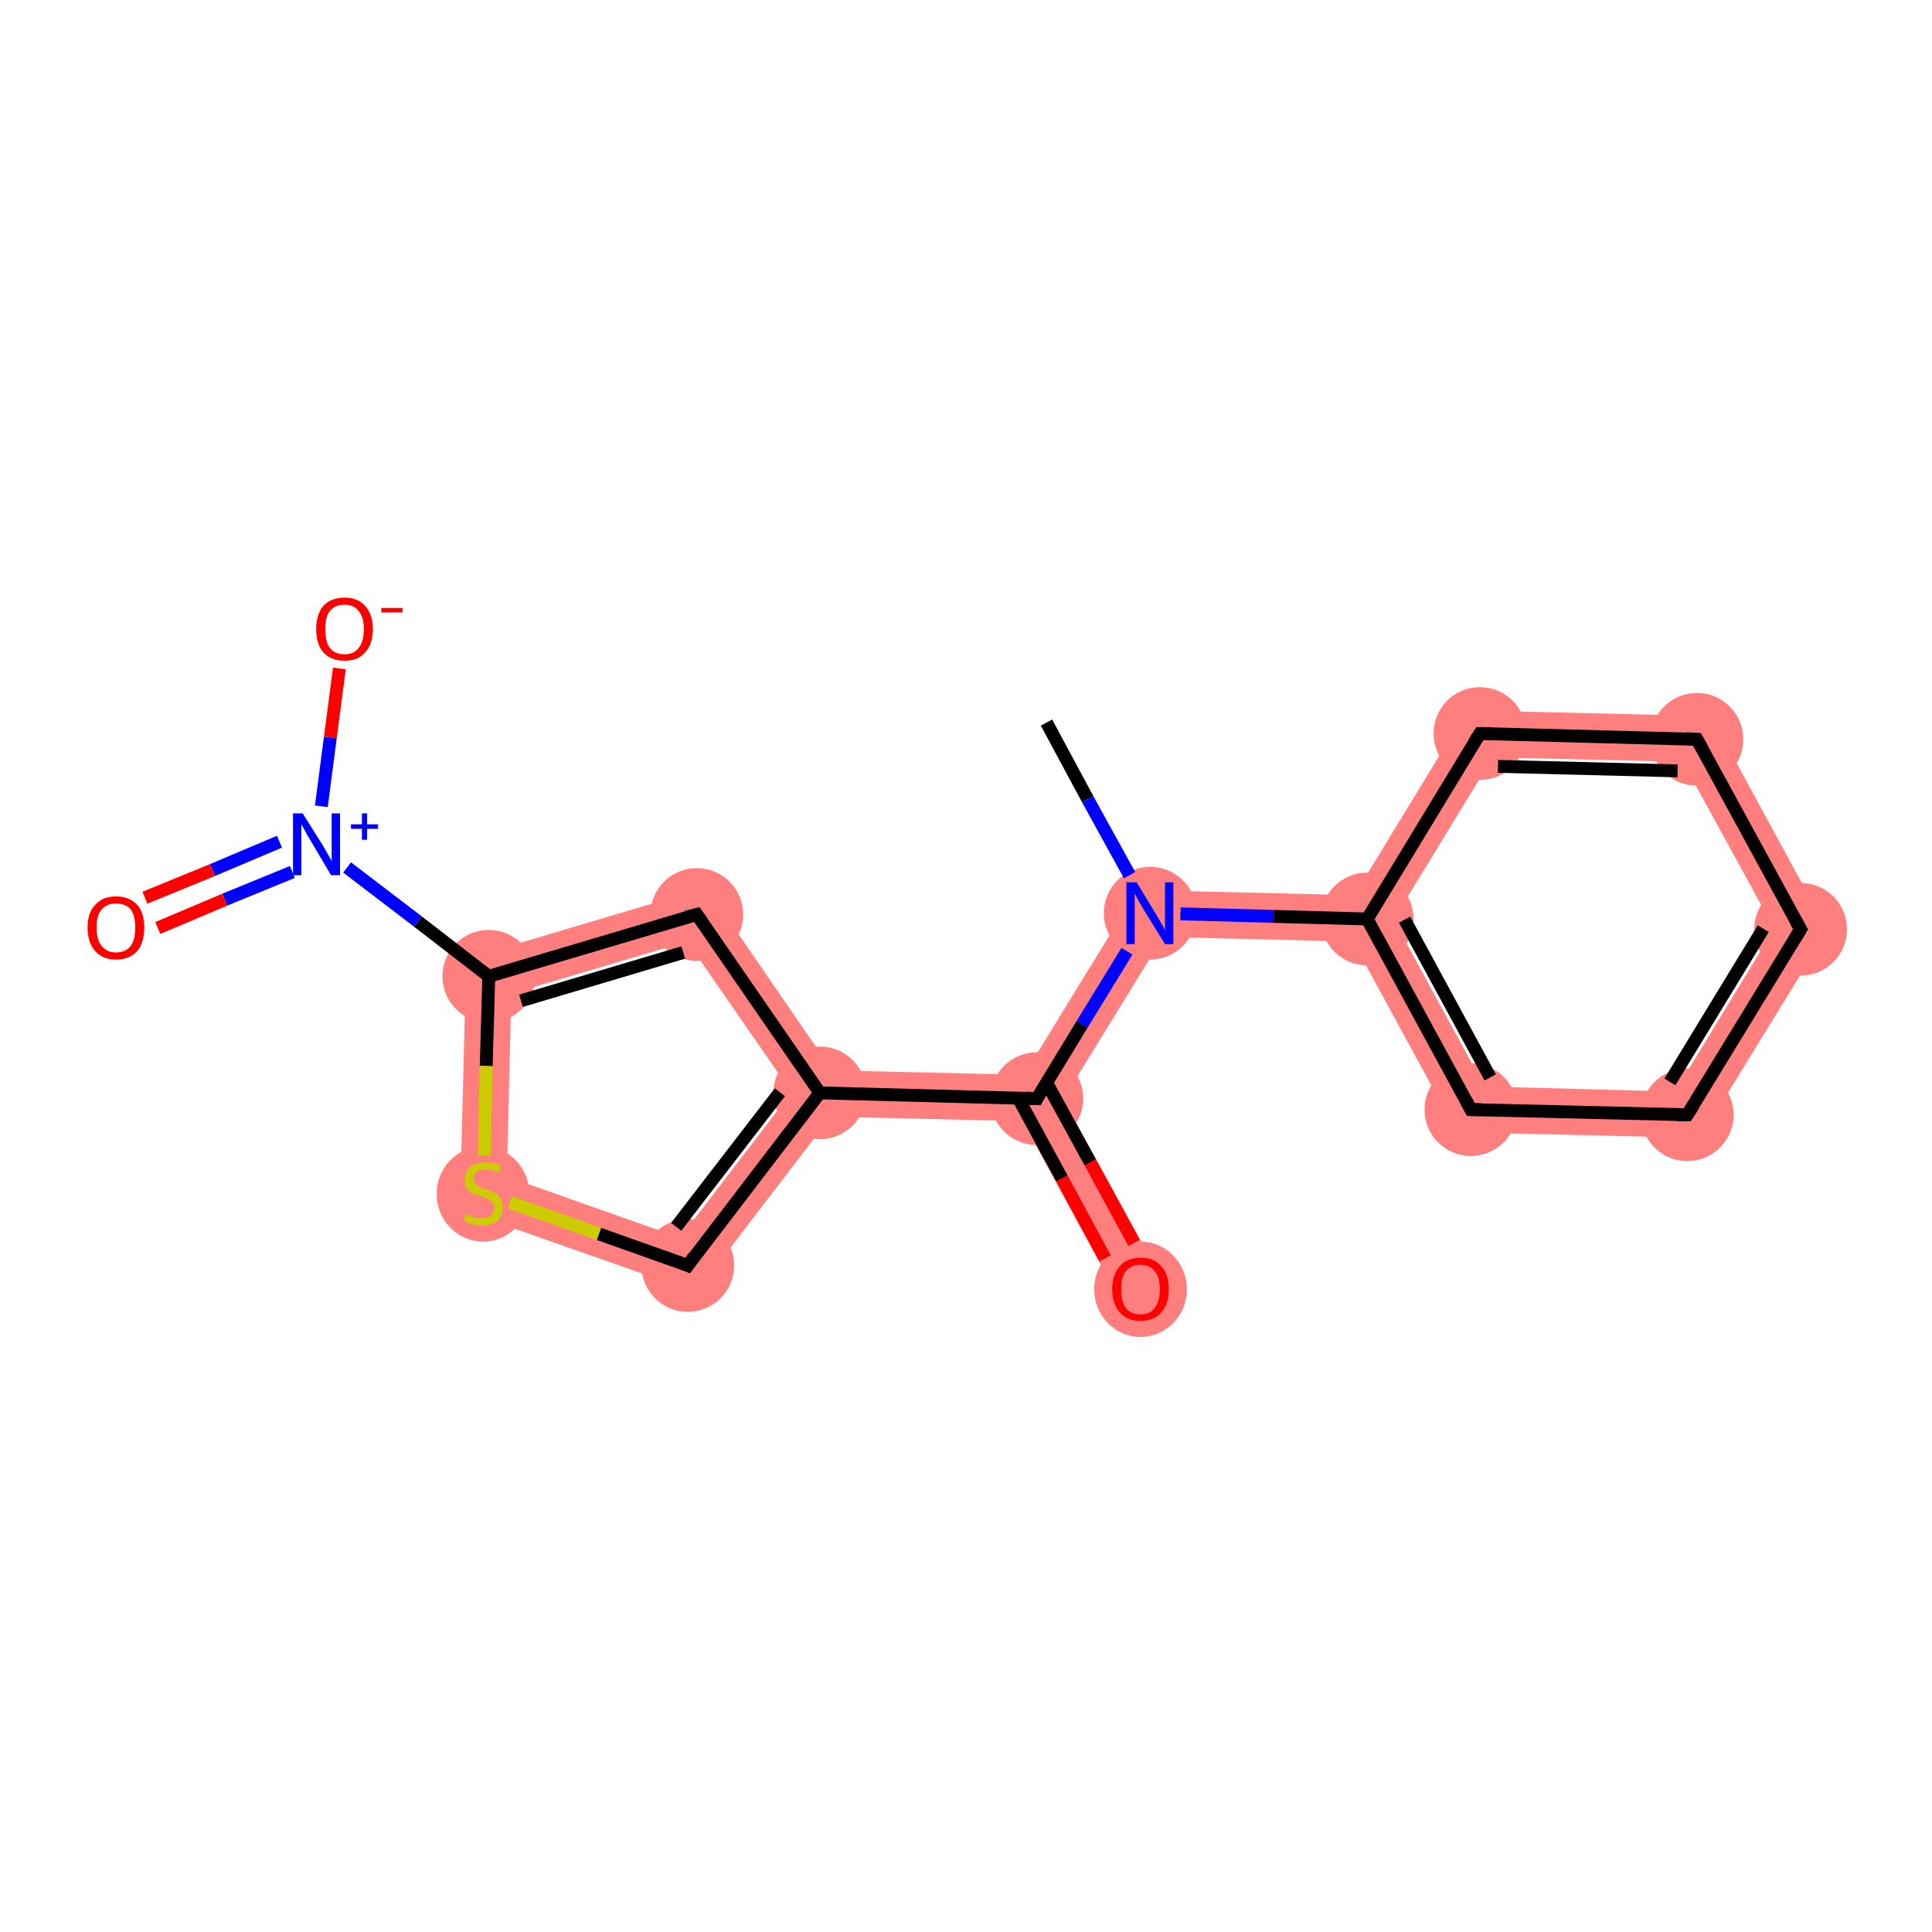 <?xml version='1.0' encoding='iso-8859-1'?>
<svg version='1.1' baseProfile='full'
              xmlns='http://www.w3.org/2000/svg'
                      xmlns:rdkit='http://www.rdkit.org/xml'
                      xmlns:xlink='http://www.w3.org/1999/xlink'
                  xml:space='preserve'
width='300px' height='300px' viewBox='0 0 300 300'>
<!-- END OF HEADER -->
<rect style='opacity:1.0;fill:#FFFFFF;stroke:none' width='300.0' height='300.0' x='0.0' y='0.0'> </rect>
<path class='bond-1 atom-1 atom-2' d='M 176.6,138.2 L 180.6,145.5 L 165.1,170.7 L 161.0,170.6 L 159.0,166.9 Z' style='fill:#FF7F7F;fill-rule:evenodd;fill-opacity:1;stroke:#FF7F7F;stroke-width:0.0px;stroke-linecap:butt;stroke-linejoin:miter;stroke-opacity:1;' />
<path class='bond-11 atom-1 atom-12' d='M 176.6,138.2 L 210.3,139.0 L 212.3,142.7 L 210.1,146.2 L 180.6,145.5 Z' style='fill:#FF7F7F;fill-rule:evenodd;fill-opacity:1;stroke:#FF7F7F;stroke-width:0.0px;stroke-linecap:butt;stroke-linejoin:miter;stroke-opacity:1;' />
<path class='bond-2 atom-2 atom-3' d='M 161.0,170.6 L 165.1,170.7 L 180.3,198.4 L 173.9,201.9 L 158.8,174.1 Z' style='fill:#FF7F7F;fill-rule:evenodd;fill-opacity:1;stroke:#FF7F7F;stroke-width:0.0px;stroke-linecap:butt;stroke-linejoin:miter;stroke-opacity:1;' />
<path class='bond-3 atom-2 atom-4' d='M 129.2,166.2 L 159.0,166.9 L 161.0,170.6 L 158.8,174.1 L 129.0,173.4 L 127.3,169.7 Z' style='fill:#FF7F7F;fill-rule:evenodd;fill-opacity:1;stroke:#FF7F7F;stroke-width:0.0px;stroke-linecap:butt;stroke-linejoin:miter;stroke-opacity:1;' />
<path class='bond-4 atom-4 atom-5' d='M 122.9,169.6 L 127.3,169.7 L 129.0,173.4 L 108.1,200.7 L 105.6,192.2 Z' style='fill:#FF7F7F;fill-rule:evenodd;fill-opacity:1;stroke:#FF7F7F;stroke-width:0.0px;stroke-linecap:butt;stroke-linejoin:miter;stroke-opacity:1;' />
<path class='bond-17 atom-4 atom-11' d='M 109.7,137.8 L 129.2,166.2 L 127.3,169.7 L 122.9,169.6 L 106.7,146.2 Z' style='fill:#FF7F7F;fill-rule:evenodd;fill-opacity:1;stroke:#FF7F7F;stroke-width:0.0px;stroke-linecap:butt;stroke-linejoin:miter;stroke-opacity:1;' />
<path class='bond-5 atom-5 atom-6' d='M 78.7,182.7 L 105.6,192.2 L 108.1,200.7 L 71.4,187.8 Z' style='fill:#FF7F7F;fill-rule:evenodd;fill-opacity:1;stroke:#FF7F7F;stroke-width:0.0px;stroke-linecap:butt;stroke-linejoin:miter;stroke-opacity:1;' />
<path class='bond-6 atom-6 atom-7' d='M 72.4,148.9 L 79.4,154.3 L 78.7,182.7 L 71.4,187.8 Z' style='fill:#FF7F7F;fill-rule:evenodd;fill-opacity:1;stroke:#FF7F7F;stroke-width:0.0px;stroke-linecap:butt;stroke-linejoin:miter;stroke-opacity:1;' />
<path class='bond-10 atom-7 atom-11' d='M 109.7,137.8 L 106.7,146.2 L 79.4,154.3 L 72.4,148.9 Z' style='fill:#FF7F7F;fill-rule:evenodd;fill-opacity:1;stroke:#FF7F7F;stroke-width:0.0px;stroke-linecap:butt;stroke-linejoin:miter;stroke-opacity:1;' />
<path class='bond-12 atom-12 atom-13' d='M 212.3,142.7 L 216.4,142.8 L 230.5,168.7 L 226.2,175.8 L 210.1,146.2 Z' style='fill:#FF7F7F;fill-rule:evenodd;fill-opacity:1;stroke:#FF7F7F;stroke-width:0.0px;stroke-linecap:butt;stroke-linejoin:miter;stroke-opacity:1;' />
<path class='bond-18 atom-12 atom-17' d='M 227.8,110.3 L 231.8,117.6 L 216.4,142.8 L 212.3,142.7 L 210.3,139.0 Z' style='fill:#FF7F7F;fill-rule:evenodd;fill-opacity:1;stroke:#FF7F7F;stroke-width:0.0px;stroke-linecap:butt;stroke-linejoin:miter;stroke-opacity:1;' />
<path class='bond-13 atom-13 atom-14' d='M 230.5,168.7 L 260.1,169.5 L 264.0,176.7 L 226.2,175.8 Z' style='fill:#FF7F7F;fill-rule:evenodd;fill-opacity:1;stroke:#FF7F7F;stroke-width:0.0px;stroke-linecap:butt;stroke-linejoin:miter;stroke-opacity:1;' />
<path class='bond-14 atom-14 atom-15' d='M 275.5,144.2 L 283.8,144.5 L 264.0,176.7 L 260.1,169.5 Z' style='fill:#FF7F7F;fill-rule:evenodd;fill-opacity:1;stroke:#FF7F7F;stroke-width:0.0px;stroke-linecap:butt;stroke-linejoin:miter;stroke-opacity:1;' />
<path class='bond-15 atom-15 atom-16' d='M 265.7,111.2 L 283.8,144.5 L 275.5,144.2 L 261.3,118.3 Z' style='fill:#FF7F7F;fill-rule:evenodd;fill-opacity:1;stroke:#FF7F7F;stroke-width:0.0px;stroke-linecap:butt;stroke-linejoin:miter;stroke-opacity:1;' />
<path class='bond-16 atom-16 atom-17' d='M 227.8,110.3 L 265.7,111.2 L 261.3,118.3 L 231.8,117.6 Z' style='fill:#FF7F7F;fill-rule:evenodd;fill-opacity:1;stroke:#FF7F7F;stroke-width:0.0px;stroke-linecap:butt;stroke-linejoin:miter;stroke-opacity:1;' />
<ellipse cx='178.6' cy='141.8' rx='6.7' ry='6.7' class='atom-1'  style='fill:#FF7F7F;fill-rule:evenodd;stroke:#FF7F7F;stroke-width:1.0px;stroke-linecap:butt;stroke-linejoin:miter;stroke-opacity:1' />
<ellipse cx='161.0' cy='170.6' rx='6.7' ry='6.7' class='atom-2'  style='fill:#FF7F7F;fill-rule:evenodd;stroke:#FF7F7F;stroke-width:1.0px;stroke-linecap:butt;stroke-linejoin:miter;stroke-opacity:1' />
<ellipse cx='177.1' cy='200.2' rx='6.7' ry='6.9' class='atom-3'  style='fill:#FF7F7F;fill-rule:evenodd;stroke:#FF7F7F;stroke-width:1.0px;stroke-linecap:butt;stroke-linejoin:miter;stroke-opacity:1' />
<ellipse cx='127.3' cy='169.7' rx='6.7' ry='6.7' class='atom-4'  style='fill:#FF7F7F;fill-rule:evenodd;stroke:#FF7F7F;stroke-width:1.0px;stroke-linecap:butt;stroke-linejoin:miter;stroke-opacity:1' />
<ellipse cx='106.8' cy='196.5' rx='6.7' ry='6.7' class='atom-5'  style='fill:#FF7F7F;fill-rule:evenodd;stroke:#FF7F7F;stroke-width:1.0px;stroke-linecap:butt;stroke-linejoin:miter;stroke-opacity:1' />
<ellipse cx='75.0' cy='185.4' rx='6.7' ry='6.9' class='atom-6'  style='fill:#FF7F7F;fill-rule:evenodd;stroke:#FF7F7F;stroke-width:1.0px;stroke-linecap:butt;stroke-linejoin:miter;stroke-opacity:1' />
<ellipse cx='75.9' cy='151.6' rx='6.7' ry='6.7' class='atom-7'  style='fill:#FF7F7F;fill-rule:evenodd;stroke:#FF7F7F;stroke-width:1.0px;stroke-linecap:butt;stroke-linejoin:miter;stroke-opacity:1' />
<ellipse cx='108.2' cy='142.0' rx='6.7' ry='6.7' class='atom-11'  style='fill:#FF7F7F;fill-rule:evenodd;stroke:#FF7F7F;stroke-width:1.0px;stroke-linecap:butt;stroke-linejoin:miter;stroke-opacity:1' />
<ellipse cx='212.3' cy='142.7' rx='6.7' ry='6.7' class='atom-12'  style='fill:#FF7F7F;fill-rule:evenodd;stroke:#FF7F7F;stroke-width:1.0px;stroke-linecap:butt;stroke-linejoin:miter;stroke-opacity:1' />
<ellipse cx='228.4' cy='172.3' rx='6.7' ry='6.7' class='atom-13'  style='fill:#FF7F7F;fill-rule:evenodd;stroke:#FF7F7F;stroke-width:1.0px;stroke-linecap:butt;stroke-linejoin:miter;stroke-opacity:1' />
<ellipse cx='262.0' cy='173.1' rx='6.7' ry='6.7' class='atom-14'  style='fill:#FF7F7F;fill-rule:evenodd;stroke:#FF7F7F;stroke-width:1.0px;stroke-linecap:butt;stroke-linejoin:miter;stroke-opacity:1' />
<ellipse cx='279.6' cy='144.3' rx='6.7' ry='6.7' class='atom-15'  style='fill:#FF7F7F;fill-rule:evenodd;stroke:#FF7F7F;stroke-width:1.0px;stroke-linecap:butt;stroke-linejoin:miter;stroke-opacity:1' />
<ellipse cx='263.5' cy='114.8' rx='6.7' ry='6.7' class='atom-16'  style='fill:#FF7F7F;fill-rule:evenodd;stroke:#FF7F7F;stroke-width:1.0px;stroke-linecap:butt;stroke-linejoin:miter;stroke-opacity:1' />
<ellipse cx='229.8' cy='113.9' rx='6.7' ry='6.7' class='atom-17'  style='fill:#FF7F7F;fill-rule:evenodd;stroke:#FF7F7F;stroke-width:1.0px;stroke-linecap:butt;stroke-linejoin:miter;stroke-opacity:1' />
<path class='bond-0 atom-0 atom-1' d='M 162.5,112.2 L 168.9,124.1' style='fill:none;fill-rule:evenodd;stroke:#000000;stroke-width:2.0px;stroke-linecap:butt;stroke-linejoin:miter;stroke-opacity:1' />
<path class='bond-0 atom-0 atom-1' d='M 168.9,124.1 L 175.4,135.9' style='fill:none;fill-rule:evenodd;stroke:#0000FF;stroke-width:2.0px;stroke-linecap:butt;stroke-linejoin:miter;stroke-opacity:1' />
<path class='bond-1 atom-1 atom-2' d='M 175.0,147.7 L 168.0,159.1' style='fill:none;fill-rule:evenodd;stroke:#0000FF;stroke-width:2.0px;stroke-linecap:butt;stroke-linejoin:miter;stroke-opacity:1' />
<path class='bond-1 atom-1 atom-2' d='M 168.0,159.1 L 161.0,170.6' style='fill:none;fill-rule:evenodd;stroke:#000000;stroke-width:2.0px;stroke-linecap:butt;stroke-linejoin:miter;stroke-opacity:1' />
<path class='bond-2 atom-2 atom-3' d='M 158.1,170.5 L 164.9,183.0' style='fill:none;fill-rule:evenodd;stroke:#000000;stroke-width:2.0px;stroke-linecap:butt;stroke-linejoin:miter;stroke-opacity:1' />
<path class='bond-2 atom-2 atom-3' d='M 164.9,183.0 L 171.6,195.4' style='fill:none;fill-rule:evenodd;stroke:#FF0000;stroke-width:2.0px;stroke-linecap:butt;stroke-linejoin:miter;stroke-opacity:1' />
<path class='bond-2 atom-2 atom-3' d='M 162.5,168.1 L 169.3,180.5' style='fill:none;fill-rule:evenodd;stroke:#000000;stroke-width:2.0px;stroke-linecap:butt;stroke-linejoin:miter;stroke-opacity:1' />
<path class='bond-2 atom-2 atom-3' d='M 169.3,180.5 L 176.1,193.0' style='fill:none;fill-rule:evenodd;stroke:#FF0000;stroke-width:2.0px;stroke-linecap:butt;stroke-linejoin:miter;stroke-opacity:1' />
<path class='bond-3 atom-2 atom-4' d='M 161.0,170.6 L 127.3,169.7' style='fill:none;fill-rule:evenodd;stroke:#000000;stroke-width:2.0px;stroke-linecap:butt;stroke-linejoin:miter;stroke-opacity:1' />
<path class='bond-4 atom-4 atom-5' d='M 127.3,169.7 L 106.8,196.5' style='fill:none;fill-rule:evenodd;stroke:#000000;stroke-width:2.0px;stroke-linecap:butt;stroke-linejoin:miter;stroke-opacity:1' />
<path class='bond-4 atom-4 atom-5' d='M 121.1,169.6 L 105.0,190.5' style='fill:none;fill-rule:evenodd;stroke:#000000;stroke-width:2.0px;stroke-linecap:butt;stroke-linejoin:miter;stroke-opacity:1' />
<path class='bond-5 atom-5 atom-6' d='M 106.8,196.5 L 93.0,191.6' style='fill:none;fill-rule:evenodd;stroke:#000000;stroke-width:2.0px;stroke-linecap:butt;stroke-linejoin:miter;stroke-opacity:1' />
<path class='bond-5 atom-5 atom-6' d='M 93.0,191.6 L 79.2,186.7' style='fill:none;fill-rule:evenodd;stroke:#CCCC00;stroke-width:2.0px;stroke-linecap:butt;stroke-linejoin:miter;stroke-opacity:1' />
<path class='bond-6 atom-6 atom-7' d='M 75.2,179.4 L 75.5,165.5' style='fill:none;fill-rule:evenodd;stroke:#CCCC00;stroke-width:2.0px;stroke-linecap:butt;stroke-linejoin:miter;stroke-opacity:1' />
<path class='bond-6 atom-6 atom-7' d='M 75.5,165.5 L 75.9,151.6' style='fill:none;fill-rule:evenodd;stroke:#000000;stroke-width:2.0px;stroke-linecap:butt;stroke-linejoin:miter;stroke-opacity:1' />
<path class='bond-7 atom-7 atom-8' d='M 75.9,151.6 L 64.9,143.1' style='fill:none;fill-rule:evenodd;stroke:#000000;stroke-width:2.0px;stroke-linecap:butt;stroke-linejoin:miter;stroke-opacity:1' />
<path class='bond-7 atom-7 atom-8' d='M 64.9,143.1 L 53.9,134.7' style='fill:none;fill-rule:evenodd;stroke:#0000FF;stroke-width:2.0px;stroke-linecap:butt;stroke-linejoin:miter;stroke-opacity:1' />
<path class='bond-8 atom-8 atom-9' d='M 43.4,130.7 L 33.0,135.1' style='fill:none;fill-rule:evenodd;stroke:#0000FF;stroke-width:2.0px;stroke-linecap:butt;stroke-linejoin:miter;stroke-opacity:1' />
<path class='bond-8 atom-8 atom-9' d='M 33.0,135.1 L 22.5,139.4' style='fill:none;fill-rule:evenodd;stroke:#FF0000;stroke-width:2.0px;stroke-linecap:butt;stroke-linejoin:miter;stroke-opacity:1' />
<path class='bond-8 atom-8 atom-9' d='M 45.4,135.4 L 34.9,139.7' style='fill:none;fill-rule:evenodd;stroke:#0000FF;stroke-width:2.0px;stroke-linecap:butt;stroke-linejoin:miter;stroke-opacity:1' />
<path class='bond-8 atom-8 atom-9' d='M 34.9,139.7 L 24.5,144.1' style='fill:none;fill-rule:evenodd;stroke:#FF0000;stroke-width:2.0px;stroke-linecap:butt;stroke-linejoin:miter;stroke-opacity:1' />
<path class='bond-9 atom-8 atom-10' d='M 49.9,125.2 L 51.3,114.5' style='fill:none;fill-rule:evenodd;stroke:#0000FF;stroke-width:2.0px;stroke-linecap:butt;stroke-linejoin:miter;stroke-opacity:1' />
<path class='bond-9 atom-8 atom-10' d='M 51.3,114.5 L 52.7,103.8' style='fill:none;fill-rule:evenodd;stroke:#FF0000;stroke-width:2.0px;stroke-linecap:butt;stroke-linejoin:miter;stroke-opacity:1' />
<path class='bond-10 atom-7 atom-11' d='M 75.9,151.6 L 108.2,142.0' style='fill:none;fill-rule:evenodd;stroke:#000000;stroke-width:2.0px;stroke-linecap:butt;stroke-linejoin:miter;stroke-opacity:1' />
<path class='bond-10 atom-7 atom-11' d='M 80.9,155.4 L 106.1,147.9' style='fill:none;fill-rule:evenodd;stroke:#000000;stroke-width:2.0px;stroke-linecap:butt;stroke-linejoin:miter;stroke-opacity:1' />
<path class='bond-11 atom-1 atom-12' d='M 183.3,141.9 L 197.8,142.3' style='fill:none;fill-rule:evenodd;stroke:#0000FF;stroke-width:2.0px;stroke-linecap:butt;stroke-linejoin:miter;stroke-opacity:1' />
<path class='bond-11 atom-1 atom-12' d='M 197.8,142.3 L 212.3,142.7' style='fill:none;fill-rule:evenodd;stroke:#000000;stroke-width:2.0px;stroke-linecap:butt;stroke-linejoin:miter;stroke-opacity:1' />
<path class='bond-12 atom-12 atom-13' d='M 212.3,142.7 L 228.4,172.3' style='fill:none;fill-rule:evenodd;stroke:#000000;stroke-width:2.0px;stroke-linecap:butt;stroke-linejoin:miter;stroke-opacity:1' />
<path class='bond-12 atom-12 atom-13' d='M 218.1,142.8 L 231.4,167.3' style='fill:none;fill-rule:evenodd;stroke:#000000;stroke-width:2.0px;stroke-linecap:butt;stroke-linejoin:miter;stroke-opacity:1' />
<path class='bond-13 atom-13 atom-14' d='M 228.4,172.3 L 262.0,173.1' style='fill:none;fill-rule:evenodd;stroke:#000000;stroke-width:2.0px;stroke-linecap:butt;stroke-linejoin:miter;stroke-opacity:1' />
<path class='bond-14 atom-14 atom-15' d='M 262.0,173.1 L 279.6,144.3' style='fill:none;fill-rule:evenodd;stroke:#000000;stroke-width:2.0px;stroke-linecap:butt;stroke-linejoin:miter;stroke-opacity:1' />
<path class='bond-14 atom-14 atom-15' d='M 259.3,168.0 L 273.8,144.2' style='fill:none;fill-rule:evenodd;stroke:#000000;stroke-width:2.0px;stroke-linecap:butt;stroke-linejoin:miter;stroke-opacity:1' />
<path class='bond-15 atom-15 atom-16' d='M 279.6,144.3 L 263.5,114.8' style='fill:none;fill-rule:evenodd;stroke:#000000;stroke-width:2.0px;stroke-linecap:butt;stroke-linejoin:miter;stroke-opacity:1' />
<path class='bond-16 atom-16 atom-17' d='M 263.5,114.8 L 229.8,113.9' style='fill:none;fill-rule:evenodd;stroke:#000000;stroke-width:2.0px;stroke-linecap:butt;stroke-linejoin:miter;stroke-opacity:1' />
<path class='bond-16 atom-16 atom-17' d='M 260.5,119.7 L 232.6,119.0' style='fill:none;fill-rule:evenodd;stroke:#000000;stroke-width:2.0px;stroke-linecap:butt;stroke-linejoin:miter;stroke-opacity:1' />
<path class='bond-17 atom-11 atom-4' d='M 108.2,142.0 L 127.3,169.7' style='fill:none;fill-rule:evenodd;stroke:#000000;stroke-width:2.0px;stroke-linecap:butt;stroke-linejoin:miter;stroke-opacity:1' />
<path class='bond-18 atom-17 atom-12' d='M 229.8,113.9 L 212.3,142.7' style='fill:none;fill-rule:evenodd;stroke:#000000;stroke-width:2.0px;stroke-linecap:butt;stroke-linejoin:miter;stroke-opacity:1' />
<path d='M 161.3,170.0 L 161.0,170.6 L 159.3,170.5' style='fill:none;stroke:#000000;stroke-width:2.0px;stroke-linecap:butt;stroke-linejoin:miter;stroke-opacity:1;' />
<path d='M 107.8,195.1 L 106.8,196.5 L 106.1,196.2' style='fill:none;stroke:#000000;stroke-width:2.0px;stroke-linecap:butt;stroke-linejoin:miter;stroke-opacity:1;' />
<path d='M 106.6,142.4 L 108.2,142.0 L 109.1,143.3' style='fill:none;stroke:#000000;stroke-width:2.0px;stroke-linecap:butt;stroke-linejoin:miter;stroke-opacity:1;' />
<path d='M 227.6,170.8 L 228.4,172.3 L 230.0,172.3' style='fill:none;stroke:#000000;stroke-width:2.0px;stroke-linecap:butt;stroke-linejoin:miter;stroke-opacity:1;' />
<path d='M 260.4,173.1 L 262.0,173.1 L 262.9,171.7' style='fill:none;stroke:#000000;stroke-width:2.0px;stroke-linecap:butt;stroke-linejoin:miter;stroke-opacity:1;' />
<path d='M 278.7,145.8 L 279.6,144.3 L 278.8,142.9' style='fill:none;stroke:#000000;stroke-width:2.0px;stroke-linecap:butt;stroke-linejoin:miter;stroke-opacity:1;' />
<path d='M 264.3,116.2 L 263.5,114.8 L 261.8,114.7' style='fill:none;stroke:#000000;stroke-width:2.0px;stroke-linecap:butt;stroke-linejoin:miter;stroke-opacity:1;' />
<path d='M 231.5,113.9 L 229.8,113.9 L 228.9,115.3' style='fill:none;stroke:#000000;stroke-width:2.0px;stroke-linecap:butt;stroke-linejoin:miter;stroke-opacity:1;' />
<path class='atom-1' d='M 176.5 137.0
L 179.6 142.1
Q 179.9 142.6, 180.4 143.5
Q 180.9 144.4, 180.9 144.5
L 180.9 137.0
L 182.2 137.0
L 182.2 146.6
L 180.9 146.6
L 177.5 141.1
Q 177.1 140.4, 176.7 139.7
Q 176.3 138.9, 176.2 138.7
L 176.2 146.6
L 174.9 146.6
L 174.9 137.0
L 176.5 137.0
' fill='#0000FF'/>
<path class='atom-3' d='M 172.7 200.2
Q 172.7 197.9, 173.9 196.6
Q 175.0 195.3, 177.1 195.3
Q 179.2 195.3, 180.3 196.6
Q 181.5 197.9, 181.5 200.2
Q 181.5 202.5, 180.3 203.8
Q 179.2 205.1, 177.1 205.1
Q 175.0 205.1, 173.9 203.8
Q 172.7 202.5, 172.7 200.2
M 177.1 204.1
Q 178.6 204.1, 179.3 203.1
Q 180.1 202.1, 180.1 200.2
Q 180.1 198.3, 179.3 197.4
Q 178.6 196.4, 177.1 196.4
Q 175.6 196.4, 174.8 197.4
Q 174.1 198.3, 174.1 200.2
Q 174.1 202.1, 174.8 203.1
Q 175.6 204.1, 177.1 204.1
' fill='#FF0000'/>
<path class='atom-6' d='M 72.3 188.5
Q 72.5 188.6, 72.9 188.8
Q 73.3 188.9, 73.8 189.1
Q 74.3 189.2, 74.8 189.2
Q 75.7 189.2, 76.2 188.7
Q 76.8 188.3, 76.8 187.5
Q 76.8 187.0, 76.5 186.7
Q 76.2 186.4, 75.8 186.2
Q 75.4 186.0, 74.8 185.8
Q 73.9 185.5, 73.4 185.3
Q 72.9 185.1, 72.5 184.6
Q 72.2 184.0, 72.2 183.2
Q 72.2 182.0, 73.0 181.2
Q 73.8 180.5, 75.4 180.5
Q 76.5 180.5, 77.8 181.0
L 77.5 182.1
Q 76.3 181.6, 75.5 181.6
Q 74.5 181.6, 74.0 182.0
Q 73.5 182.4, 73.5 183.0
Q 73.5 183.5, 73.8 183.8
Q 74.1 184.1, 74.4 184.3
Q 74.8 184.5, 75.5 184.7
Q 76.3 185.0, 76.8 185.2
Q 77.4 185.5, 77.7 186.1
Q 78.1 186.6, 78.1 187.5
Q 78.1 188.9, 77.2 189.6
Q 76.3 190.3, 74.9 190.3
Q 74.0 190.3, 73.4 190.1
Q 72.7 189.9, 72.0 189.6
L 72.3 188.5
' fill='#CCCC00'/>
<path class='atom-8' d='M 47.0 126.3
L 50.2 131.4
Q 50.5 131.9, 51.0 132.8
Q 51.5 133.7, 51.5 133.7
L 51.5 126.3
L 52.8 126.3
L 52.8 135.9
L 51.4 135.9
L 48.1 130.3
Q 47.7 129.7, 47.3 128.9
Q 46.9 128.2, 46.8 128.0
L 46.8 135.9
L 45.5 135.9
L 45.5 126.3
L 47.0 126.3
' fill='#0000FF'/>
<path class='atom-8' d='M 54.5 128.0
L 56.2 128.0
L 56.2 126.3
L 57.0 126.3
L 57.0 128.0
L 58.7 128.0
L 58.7 128.7
L 57.0 128.7
L 57.0 130.4
L 56.2 130.4
L 56.2 128.7
L 54.5 128.7
L 54.5 128.0
' fill='#0000FF'/>
<path class='atom-9' d='M 13.6 144.0
Q 13.6 141.7, 14.8 140.5
Q 15.9 139.2, 18.0 139.2
Q 20.1 139.2, 21.3 140.5
Q 22.4 141.7, 22.4 144.0
Q 22.4 146.4, 21.3 147.7
Q 20.1 149.0, 18.0 149.0
Q 15.9 149.0, 14.8 147.7
Q 13.6 146.4, 13.6 144.0
M 18.0 147.9
Q 19.5 147.9, 20.3 146.9
Q 21.0 145.9, 21.0 144.0
Q 21.0 142.2, 20.3 141.2
Q 19.5 140.3, 18.0 140.3
Q 16.6 140.3, 15.8 141.2
Q 15.0 142.1, 15.0 144.0
Q 15.0 146.0, 15.8 146.9
Q 16.6 147.9, 18.0 147.9
' fill='#FF0000'/>
<path class='atom-10' d='M 49.1 97.7
Q 49.1 95.4, 50.2 94.1
Q 51.4 92.8, 53.5 92.8
Q 55.6 92.8, 56.7 94.1
Q 57.9 95.4, 57.9 97.7
Q 57.9 100.0, 56.7 101.3
Q 55.6 102.6, 53.5 102.6
Q 51.4 102.6, 50.2 101.3
Q 49.1 100.0, 49.1 97.7
M 53.5 101.6
Q 55.0 101.6, 55.7 100.6
Q 56.5 99.6, 56.5 97.7
Q 56.5 95.8, 55.7 94.9
Q 55.0 93.9, 53.5 93.9
Q 52.0 93.9, 51.2 94.9
Q 50.5 95.8, 50.5 97.7
Q 50.5 99.6, 51.2 100.6
Q 52.0 101.6, 53.5 101.6
' fill='#FF0000'/>
<path class='atom-10' d='M 59.2 94.4
L 62.5 94.4
L 62.5 95.1
L 59.2 95.1
L 59.2 94.4
' fill='#FF0000'/>
</svg>
